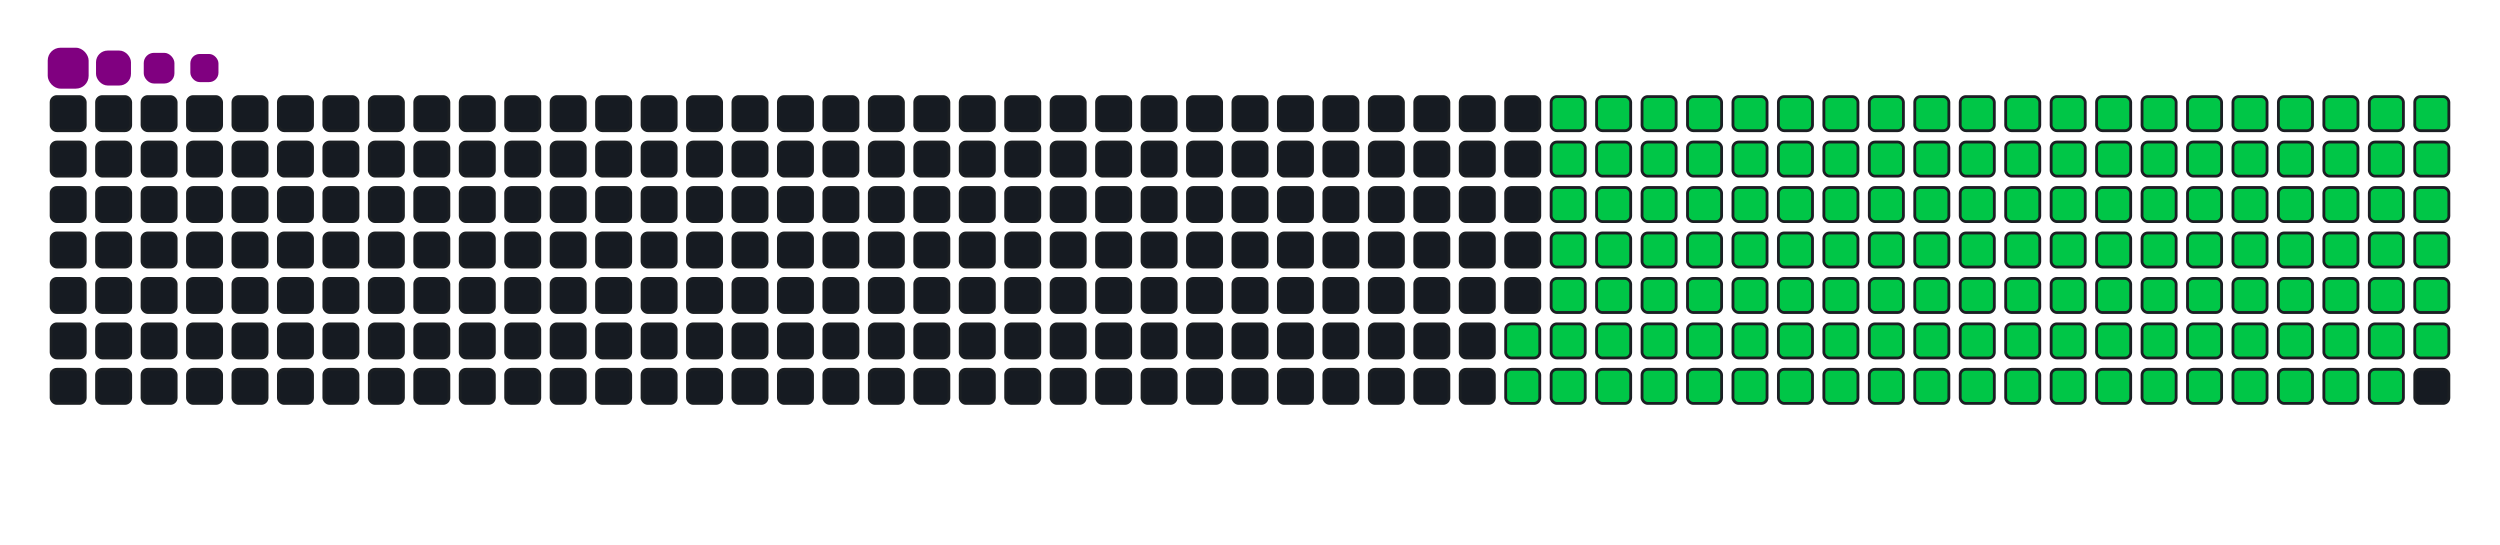 <svg viewBox="-16 -32 880 192" width="880" height="192" xmlns="http://www.w3.org/2000/svg"><desc>Generated with https://github.com/Platane/snk</desc><style>:root{--cb:#1b1f230a;--cs:purple;--ce:#161b22;--c0:#161b22;--c1:#01311f;--c2:#034525;--c3:#0f6d31;--c4:#00c647}.c{shape-rendering:geometricPrecision;fill:#161b22;stroke-width:1px;stroke:#1b1f230a;animation:none 23300ms linear infinite;width:12px;height:12px}@keyframes c0{66.08%{fill:#00c647}66.1%,100%{fill:#161b22}}.c.c0{fill:#00c647;animation-name:c0}@keyframes c1{66.51%{fill:#00c647}66.53%,100%{fill:#161b22}}.c.c1{fill:#00c647;animation-name:c1}@keyframes c2{14.58%{fill:#00c647}14.6%,100%{fill:#161b22}}.c.c2{fill:#00c647;animation-name:c2}@keyframes c3{31.32%{fill:#00c647}31.34%,100%{fill:#161b22}}.c.c3{fill:#00c647;animation-name:c3}@keyframes c4{31.75%{fill:#00c647}31.77%,100%{fill:#161b22}}.c.c4{fill:#00c647;animation-name:c4}@keyframes c5{48.49%{fill:#00c647}48.51%,100%{fill:#161b22}}.c.c5{fill:#00c647;animation-name:c5}@keyframes c6{48.92%{fill:#00c647}48.94%,100%{fill:#161b22}}.c.c6{fill:#00c647;animation-name:c6}@keyframes c7{65.66%{fill:#00c647}65.68%,100%{fill:#161b22}}.c.c7{fill:#00c647;animation-name:c7}@keyframes c8{66.94%{fill:#00c647}66.96%,100%{fill:#161b22}}.c.c8{fill:#00c647;animation-name:c8}@keyframes c9{15.01%{fill:#00c647}15.03%,100%{fill:#161b22}}.c.c9{fill:#00c647;animation-name:c9}@keyframes ca{30.89%{fill:#00c647}30.91%,100%{fill:#161b22}}.c.ca{fill:#00c647;animation-name:ca}@keyframes cb{32.18%{fill:#00c647}32.2%,100%{fill:#161b22}}.c.cb{fill:#00c647;animation-name:cb}@keyframes cc{48.06%{fill:#00c647}48.08%,100%{fill:#161b22}}.c.cc{fill:#00c647;animation-name:cc}@keyframes cd{49.35%{fill:#00c647}49.37%,100%{fill:#161b22}}.c.cd{fill:#00c647;animation-name:cd}@keyframes ce{65.23%{fill:#00c647}65.25%,100%{fill:#161b22}}.c.ce{fill:#00c647;animation-name:ce}@keyframes cf{67.37%{fill:#00c647}67.39%,100%{fill:#161b22}}.c.cf{fill:#00c647;animation-name:cf}@keyframes cg{15.44%{fill:#00c647}15.46%,100%{fill:#161b22}}.c.cg{fill:#00c647;animation-name:cg}@keyframes ch{30.46%{fill:#00c647}30.48%,100%{fill:#161b22}}.c.ch{fill:#00c647;animation-name:ch}@keyframes ci{32.61%{fill:#00c647}32.63%,100%{fill:#161b22}}.c.ci{fill:#00c647;animation-name:ci}@keyframes cj{47.63%{fill:#00c647}47.65%,100%{fill:#161b22}}.c.cj{fill:#00c647;animation-name:cj}@keyframes ck{49.78%{fill:#00c647}49.8%,100%{fill:#161b22}}.c.ck{fill:#00c647;animation-name:ck}@keyframes cl{64.8%{fill:#00c647}64.82%,100%{fill:#161b22}}.c.cl{fill:#00c647;animation-name:cl}@keyframes cm{67.8%{fill:#00c647}67.82%,100%{fill:#161b22}}.c.cm{fill:#00c647;animation-name:cm}@keyframes cn{15.87%{fill:#00c647}15.89%,100%{fill:#161b22}}.c.cn{fill:#00c647;animation-name:cn}@keyframes co{30.03%{fill:#00c647}30.05%,100%{fill:#161b22}}.c.co{fill:#00c647;animation-name:co}@keyframes cp{33.04%{fill:#00c647}33.06%,100%{fill:#161b22}}.c.cp{fill:#00c647;animation-name:cp}@keyframes cq{47.2%{fill:#00c647}47.22%,100%{fill:#161b22}}.c.cq{fill:#00c647;animation-name:cq}@keyframes cr{50.2%{fill:#00c647}50.22%,100%{fill:#161b22}}.c.cr{fill:#00c647;animation-name:cr}@keyframes cs{64.37%{fill:#00c647}64.39%,100%{fill:#161b22}}.c.cs{fill:#00c647;animation-name:cs}@keyframes ct{68.23%{fill:#00c647}68.25%,100%{fill:#161b22}}.c.ct{fill:#00c647;animation-name:ct}@keyframes cu{16.3%{fill:#00c647}16.32%,100%{fill:#161b22}}.c.cu{fill:#00c647;animation-name:cu}@keyframes cv{29.6%{fill:#00c647}29.62%,100%{fill:#161b22}}.c.cv{fill:#00c647;animation-name:cv}@keyframes cw{33.47%{fill:#00c647}33.49%,100%{fill:#161b22}}.c.cw{fill:#00c647;animation-name:cw}@keyframes cx{46.77%{fill:#00c647}46.79%,100%{fill:#161b22}}.c.cx{fill:#00c647;animation-name:cx}@keyframes cy{50.63%{fill:#00c647}50.65%,100%{fill:#161b22}}.c.cy{fill:#00c647;animation-name:cy}@keyframes cz{63.94%{fill:#00c647}63.96%,100%{fill:#161b22}}.c.cz{fill:#00c647;animation-name:cz}@keyframes c10{68.66%{fill:#00c647}68.68%,100%{fill:#161b22}}.c.c10{fill:#00c647;animation-name:c10}@keyframes c11{16.73%{fill:#00c647}16.75%,100%{fill:#161b22}}.c.c11{fill:#00c647;animation-name:c11}@keyframes c12{29.17%{fill:#00c647}29.19%,100%{fill:#161b22}}.c.c12{fill:#00c647;animation-name:c12}@keyframes c13{33.9%{fill:#00c647}33.92%,100%{fill:#161b22}}.c.c13{fill:#00c647;animation-name:c13}@keyframes c14{46.34%{fill:#00c647}46.36%,100%{fill:#161b22}}.c.c14{fill:#00c647;animation-name:c14}@keyframes c15{51.06%{fill:#00c647}51.08%,100%{fill:#161b22}}.c.c15{fill:#00c647;animation-name:c15}@keyframes c16{63.51%{fill:#00c647}63.53%,100%{fill:#161b22}}.c.c16{fill:#00c647;animation-name:c16}@keyframes c17{69.09%{fill:#00c647}69.11%,100%{fill:#161b22}}.c.c17{fill:#00c647;animation-name:c17}@keyframes c18{17.16%{fill:#00c647}17.18%,100%{fill:#161b22}}.c.c18{fill:#00c647;animation-name:c18}@keyframes c19{28.75%{fill:#00c647}28.77%,100%{fill:#161b22}}.c.c19{fill:#00c647;animation-name:c19}@keyframes c1a{34.32%{fill:#00c647}34.34%,100%{fill:#161b22}}.c.c1a{fill:#00c647;animation-name:c1a}@keyframes c1b{45.91%{fill:#00c647}45.93%,100%{fill:#161b22}}.c.c1b{fill:#00c647;animation-name:c1b}@keyframes c1c{51.49%{fill:#00c647}51.51%,100%{fill:#161b22}}.c.c1c{fill:#00c647;animation-name:c1c}@keyframes c1d{63.08%{fill:#00c647}63.1%,100%{fill:#161b22}}.c.c1d{fill:#00c647;animation-name:c1d}@keyframes c1e{69.52%{fill:#00c647}69.54%,100%{fill:#161b22}}.c.c1e{fill:#00c647;animation-name:c1e}@keyframes c1f{17.59%{fill:#00c647}17.61%,100%{fill:#161b22}}.c.c1f{fill:#00c647;animation-name:c1f}@keyframes c1g{28.32%{fill:#00c647}28.34%,100%{fill:#161b22}}.c.c1g{fill:#00c647;animation-name:c1g}@keyframes c1h{34.75%{fill:#00c647}34.77%,100%{fill:#161b22}}.c.c1h{fill:#00c647;animation-name:c1h}@keyframes c1i{45.48%{fill:#00c647}45.5%,100%{fill:#161b22}}.c.c1i{fill:#00c647;animation-name:c1i}@keyframes c1j{51.92%{fill:#00c647}51.94%,100%{fill:#161b22}}.c.c1j{fill:#00c647;animation-name:c1j}@keyframes c1k{62.65%{fill:#00c647}62.67%,100%{fill:#161b22}}.c.c1k{fill:#00c647;animation-name:c1k}@keyframes c1l{69.95%{fill:#00c647}69.97%,100%{fill:#161b22}}.c.c1l{fill:#00c647;animation-name:c1l}@keyframes c1m{18.02%{fill:#00c647}18.04%,100%{fill:#161b22}}.c.c1m{fill:#00c647;animation-name:c1m}@keyframes c1n{27.89%{fill:#00c647}27.91%,100%{fill:#161b22}}.c.c1n{fill:#00c647;animation-name:c1n}@keyframes c1o{35.18%{fill:#00c647}35.2%,100%{fill:#161b22}}.c.c1o{fill:#00c647;animation-name:c1o}@keyframes c1p{45.05%{fill:#00c647}45.07%,100%{fill:#161b22}}.c.c1p{fill:#00c647;animation-name:c1p}@keyframes c1q{52.35%{fill:#00c647}52.37%,100%{fill:#161b22}}.c.c1q{fill:#00c647;animation-name:c1q}@keyframes c1r{62.22%{fill:#00c647}62.24%,100%{fill:#161b22}}.c.c1r{fill:#00c647;animation-name:c1r}@keyframes c1s{70.38%{fill:#00c647}70.4%,100%{fill:#161b22}}.c.c1s{fill:#00c647;animation-name:c1s}@keyframes c1t{18.44%{fill:#00c647}18.46%,100%{fill:#161b22}}.c.c1t{fill:#00c647;animation-name:c1t}@keyframes c1u{27.46%{fill:#00c647}27.48%,100%{fill:#161b22}}.c.c1u{fill:#00c647;animation-name:c1u}@keyframes c1v{35.61%{fill:#00c647}35.63%,100%{fill:#161b22}}.c.c1v{fill:#00c647;animation-name:c1v}@keyframes c1w{44.63%{fill:#00c647}44.65%,100%{fill:#161b22}}.c.c1w{fill:#00c647;animation-name:c1w}@keyframes c1x{52.78%{fill:#00c647}52.8%,100%{fill:#161b22}}.c.c1x{fill:#00c647;animation-name:c1x}@keyframes c1y{61.79%{fill:#00c647}61.81%,100%{fill:#161b22}}.c.c1y{fill:#00c647;animation-name:c1y}@keyframes c1z{70.81%{fill:#00c647}70.83%,100%{fill:#161b22}}.c.c1z{fill:#00c647;animation-name:c1z}@keyframes c20{18.87%{fill:#00c647}18.89%,100%{fill:#161b22}}.c.c20{fill:#00c647;animation-name:c20}@keyframes c21{27.03%{fill:#00c647}27.05%,100%{fill:#161b22}}.c.c21{fill:#00c647;animation-name:c21}@keyframes c22{36.04%{fill:#00c647}36.06%,100%{fill:#161b22}}.c.c22{fill:#00c647;animation-name:c22}@keyframes c23{44.2%{fill:#00c647}44.22%,100%{fill:#161b22}}.c.c23{fill:#00c647;animation-name:c23}@keyframes c24{53.21%{fill:#00c647}53.23%,100%{fill:#161b22}}.c.c24{fill:#00c647;animation-name:c24}@keyframes c25{61.36%{fill:#00c647}61.38%,100%{fill:#161b22}}.c.c25{fill:#00c647;animation-name:c25}@keyframes c26{71.23%{fill:#00c647}71.25%,100%{fill:#161b22}}.c.c26{fill:#00c647;animation-name:c26}@keyframes c27{19.3%{fill:#00c647}19.32%,100%{fill:#161b22}}.c.c27{fill:#00c647;animation-name:c27}@keyframes c28{26.6%{fill:#00c647}26.62%,100%{fill:#161b22}}.c.c28{fill:#00c647;animation-name:c28}@keyframes c29{36.47%{fill:#00c647}36.49%,100%{fill:#161b22}}.c.c29{fill:#00c647;animation-name:c29}@keyframes c2a{43.77%{fill:#00c647}43.79%,100%{fill:#161b22}}.c.c2a{fill:#00c647;animation-name:c2a}@keyframes c2b{53.64%{fill:#00c647}53.66%,100%{fill:#161b22}}.c.c2b{fill:#00c647;animation-name:c2b}@keyframes c2c{60.93%{fill:#00c647}60.95%,100%{fill:#161b22}}.c.c2c{fill:#00c647;animation-name:c2c}@keyframes c2d{71.66%{fill:#00c647}71.68%,100%{fill:#161b22}}.c.c2d{fill:#00c647;animation-name:c2d}@keyframes c2e{19.73%{fill:#00c647}19.75%,100%{fill:#161b22}}.c.c2e{fill:#00c647;animation-name:c2e}@keyframes c2f{26.17%{fill:#00c647}26.19%,100%{fill:#161b22}}.c.c2f{fill:#00c647;animation-name:c2f}@keyframes c2g{36.9%{fill:#00c647}36.92%,100%{fill:#161b22}}.c.c2g{fill:#00c647;animation-name:c2g}@keyframes c2h{43.34%{fill:#00c647}43.36%,100%{fill:#161b22}}.c.c2h{fill:#00c647;animation-name:c2h}@keyframes c2i{54.07%{fill:#00c647}54.09%,100%{fill:#161b22}}.c.c2i{fill:#00c647;animation-name:c2i}@keyframes c2j{60.51%{fill:#00c647}60.53%,100%{fill:#161b22}}.c.c2j{fill:#00c647;animation-name:c2j}@keyframes c2k{72.09%{fill:#00c647}72.11%,100%{fill:#161b22}}.c.c2k{fill:#00c647;animation-name:c2k}@keyframes c2l{20.16%{fill:#00c647}20.18%,100%{fill:#161b22}}.c.c2l{fill:#00c647;animation-name:c2l}@keyframes c2m{25.74%{fill:#00c647}25.76%,100%{fill:#161b22}}.c.c2m{fill:#00c647;animation-name:c2m}@keyframes c2n{37.33%{fill:#00c647}37.35%,100%{fill:#161b22}}.c.c2n{fill:#00c647;animation-name:c2n}@keyframes c2o{42.91%{fill:#00c647}42.93%,100%{fill:#161b22}}.c.c2o{fill:#00c647;animation-name:c2o}@keyframes c2p{54.5%{fill:#00c647}54.52%,100%{fill:#161b22}}.c.c2p{fill:#00c647;animation-name:c2p}@keyframes c2q{60.08%{fill:#00c647}60.1%,100%{fill:#161b22}}.c.c2q{fill:#00c647;animation-name:c2q}@keyframes c2r{72.52%{fill:#00c647}72.54%,100%{fill:#161b22}}.c.c2r{fill:#00c647;animation-name:c2r}@keyframes c2s{20.59%{fill:#00c647}20.61%,100%{fill:#161b22}}.c.c2s{fill:#00c647;animation-name:c2s}@keyframes c2t{25.31%{fill:#00c647}25.33%,100%{fill:#161b22}}.c.c2t{fill:#00c647;animation-name:c2t}@keyframes c2u{37.76%{fill:#00c647}37.78%,100%{fill:#161b22}}.c.c2u{fill:#00c647;animation-name:c2u}@keyframes c2v{42.48%{fill:#00c647}42.5%,100%{fill:#161b22}}.c.c2v{fill:#00c647;animation-name:c2v}@keyframes c2w{54.93%{fill:#00c647}54.95%,100%{fill:#161b22}}.c.c2w{fill:#00c647;animation-name:c2w}@keyframes c2x{59.65%{fill:#00c647}59.67%,100%{fill:#161b22}}.c.c2x{fill:#00c647;animation-name:c2x}@keyframes c2y{72.95%{fill:#00c647}72.97%,100%{fill:#161b22}}.c.c2y{fill:#00c647;animation-name:c2y}@keyframes c2z{21.02%{fill:#00c647}21.04%,100%{fill:#161b22}}.c.c2z{fill:#00c647;animation-name:c2z}@keyframes c30{24.88%{fill:#00c647}24.9%,100%{fill:#161b22}}.c.c30{fill:#00c647;animation-name:c30}@keyframes c31{38.19%{fill:#00c647}38.21%,100%{fill:#161b22}}.c.c31{fill:#00c647;animation-name:c31}@keyframes c32{42.05%{fill:#00c647}42.07%,100%{fill:#161b22}}.c.c32{fill:#00c647;animation-name:c32}@keyframes c33{55.35%{fill:#00c647}55.37%,100%{fill:#161b22}}.c.c33{fill:#00c647;animation-name:c33}@keyframes c34{59.22%{fill:#00c647}59.24%,100%{fill:#161b22}}.c.c34{fill:#00c647;animation-name:c34}@keyframes c35{73.38%{fill:#00c647}73.4%,100%{fill:#161b22}}.c.c35{fill:#00c647;animation-name:c35}@keyframes c36{21.45%{fill:#00c647}21.47%,100%{fill:#161b22}}.c.c36{fill:#00c647;animation-name:c36}@keyframes c37{24.45%{fill:#00c647}24.47%,100%{fill:#161b22}}.c.c37{fill:#00c647;animation-name:c37}@keyframes c38{38.62%{fill:#00c647}38.64%,100%{fill:#161b22}}.c.c38{fill:#00c647;animation-name:c38}@keyframes c39{41.62%{fill:#00c647}41.64%,100%{fill:#161b22}}.c.c39{fill:#00c647;animation-name:c39}@keyframes c3a{55.78%{fill:#00c647}55.8%,100%{fill:#161b22}}.c.c3a{fill:#00c647;animation-name:c3a}@keyframes c3b{58.79%{fill:#00c647}58.81%,100%{fill:#161b22}}.c.c3b{fill:#00c647;animation-name:c3b}@keyframes c3c{73.81%{fill:#00c647}73.83%,100%{fill:#161b22}}.c.c3c{fill:#00c647;animation-name:c3c}@keyframes c3d{21.88%{fill:#00c647}21.9%,100%{fill:#161b22}}.c.c3d{fill:#00c647;animation-name:c3d}@keyframes c3e{24.02%{fill:#00c647}24.04%,100%{fill:#161b22}}.c.c3e{fill:#00c647;animation-name:c3e}@keyframes c3f{39.05%{fill:#00c647}39.07%,100%{fill:#161b22}}.c.c3f{fill:#00c647;animation-name:c3f}@keyframes c3g{41.19%{fill:#00c647}41.21%,100%{fill:#161b22}}.c.c3g{fill:#00c647;animation-name:c3g}@keyframes c3h{56.21%{fill:#00c647}56.23%,100%{fill:#161b22}}.c.c3h{fill:#00c647;animation-name:c3h}@keyframes c3i{58.36%{fill:#00c647}58.38%,100%{fill:#161b22}}.c.c3i{fill:#00c647;animation-name:c3i}@keyframes c3j{74.24%{fill:#00c647}74.26%,100%{fill:#161b22}}.c.c3j{fill:#00c647;animation-name:c3j}@keyframes c3k{22.31%{fill:#00c647}22.33%,100%{fill:#161b22}}.c.c3k{fill:#00c647;animation-name:c3k}@keyframes c3l{23.6%{fill:#00c647}23.62%,100%{fill:#161b22}}.c.c3l{fill:#00c647;animation-name:c3l}@keyframes c3m{39.47%{fill:#00c647}39.49%,100%{fill:#161b22}}.c.c3m{fill:#00c647;animation-name:c3m}@keyframes c3n{40.76%{fill:#00c647}40.78%,100%{fill:#161b22}}.c.c3n{fill:#00c647;animation-name:c3n}@keyframes c3o{56.64%{fill:#00c647}56.66%,100%{fill:#161b22}}.c.c3o{fill:#00c647;animation-name:c3o}@keyframes c3p{57.93%{fill:#00c647}57.95%,100%{fill:#161b22}}.c.c3p{fill:#00c647;animation-name:c3p}@keyframes c3q{74.67%{fill:#00c647}74.69%,100%{fill:#161b22}}.c.c3q{fill:#00c647;animation-name:c3q}@keyframes c3r{22.74%{fill:#00c647}22.76%,100%{fill:#161b22}}.c.c3r{fill:#00c647;animation-name:c3r}@keyframes c3s{23.17%{fill:#00c647}23.19%,100%{fill:#161b22}}.c.c3s{fill:#00c647;animation-name:c3s}@keyframes c3t{39.9%{fill:#00c647}39.92%,100%{fill:#161b22}}.c.c3t{fill:#00c647;animation-name:c3t}@keyframes c3u{40.33%{fill:#00c647}40.35%,100%{fill:#161b22}}.c.c3u{fill:#00c647;animation-name:c3u}@keyframes c3v{57.07%{fill:#00c647}57.09%,100%{fill:#161b22}}.c.c3v{fill:#00c647;animation-name:c3v}@keyframes c3w{57.5%{fill:#00c647}57.52%,100%{fill:#161b22}}.c.c3w{fill:#00c647;animation-name:c3w}.u{transform-origin:0 0;transform:scale(0,1);animation:none linear 23300ms infinite}@keyframes u0{14.58%{transform:scale(0.000,1)}14.6%,15.01%{transform:scale(0.007,1)}15.03%,15.44%{transform:scale(0.014,1)}15.46%,15.87%{transform:scale(0.021,1)}15.89%,16.3%{transform:scale(0.028,1)}16.32%,16.73%{transform:scale(0.035,1)}16.75%,17.16%{transform:scale(0.043,1)}17.18%,17.59%{transform:scale(0.050,1)}17.61%,18.02%{transform:scale(0.057,1)}18.04%,18.44%{transform:scale(0.064,1)}18.46%,18.87%{transform:scale(0.071,1)}18.89%,19.3%{transform:scale(0.078,1)}19.32%,19.73%{transform:scale(0.085,1)}19.75%,20.16%{transform:scale(0.092,1)}20.18%,20.59%{transform:scale(0.099,1)}20.61%,21.02%{transform:scale(0.106,1)}21.04%,21.45%{transform:scale(0.113,1)}21.47%,21.88%{transform:scale(0.121,1)}21.9%,22.31%{transform:scale(0.128,1)}22.33%,22.74%{transform:scale(0.135,1)}22.76%,23.17%{transform:scale(0.142,1)}23.19%,23.6%{transform:scale(0.149,1)}23.62%,24.02%{transform:scale(0.156,1)}24.04%,24.45%{transform:scale(0.163,1)}24.47%,24.88%{transform:scale(0.170,1)}24.9%,25.31%{transform:scale(0.177,1)}25.33%,25.74%{transform:scale(0.184,1)}25.76%,26.17%{transform:scale(0.191,1)}26.19%,26.6%{transform:scale(0.199,1)}26.62%,27.03%{transform:scale(0.206,1)}27.05%,27.46%{transform:scale(0.213,1)}27.48%,27.89%{transform:scale(0.220,1)}27.91%,28.32%{transform:scale(0.227,1)}28.34%,28.75%{transform:scale(0.234,1)}28.77%,29.17%{transform:scale(0.241,1)}29.19%,29.6%{transform:scale(0.248,1)}29.62%,30.03%{transform:scale(0.255,1)}30.05%,30.46%{transform:scale(0.262,1)}30.48%,30.89%{transform:scale(0.270,1)}30.91%,31.32%{transform:scale(0.277,1)}31.34%,31.75%{transform:scale(0.284,1)}31.77%,32.18%{transform:scale(0.291,1)}32.2%,32.61%{transform:scale(0.298,1)}32.63%,33.04%{transform:scale(0.305,1)}33.06%,33.47%{transform:scale(0.312,1)}33.49%,33.9%{transform:scale(0.319,1)}33.92%,34.32%{transform:scale(0.326,1)}34.34%,34.75%{transform:scale(0.333,1)}34.77%,35.18%{transform:scale(0.340,1)}35.2%,35.61%{transform:scale(0.348,1)}35.63%,36.04%{transform:scale(0.355,1)}36.06%,36.47%{transform:scale(0.362,1)}36.49%,36.9%{transform:scale(0.369,1)}36.92%,37.33%{transform:scale(0.376,1)}37.35%,37.76%{transform:scale(0.383,1)}37.78%,38.19%{transform:scale(0.390,1)}38.21%,38.62%{transform:scale(0.397,1)}38.64%,39.05%{transform:scale(0.404,1)}39.07%,39.47%{transform:scale(0.411,1)}39.49%,39.9%{transform:scale(0.418,1)}39.92%,40.33%{transform:scale(0.426,1)}40.35%,40.76%{transform:scale(0.433,1)}40.78%,41.19%{transform:scale(0.440,1)}41.21%,41.62%{transform:scale(0.447,1)}41.64%,42.05%{transform:scale(0.454,1)}42.07%,42.48%{transform:scale(0.461,1)}42.5%,42.91%{transform:scale(0.468,1)}42.93%,43.34%{transform:scale(0.475,1)}43.36%,43.77%{transform:scale(0.482,1)}43.79%,44.2%{transform:scale(0.489,1)}44.22%,44.63%{transform:scale(0.496,1)}44.65%,45.05%{transform:scale(0.504,1)}45.07%,45.48%{transform:scale(0.511,1)}45.5%,45.91%{transform:scale(0.518,1)}45.93%,46.34%{transform:scale(0.525,1)}46.36%,46.77%{transform:scale(0.532,1)}46.79%,47.2%{transform:scale(0.539,1)}47.22%,47.63%{transform:scale(0.546,1)}47.65%,48.06%{transform:scale(0.553,1)}48.08%,48.49%{transform:scale(0.560,1)}48.51%,48.92%{transform:scale(0.567,1)}48.94%,49.35%{transform:scale(0.574,1)}49.37%,49.78%{transform:scale(0.582,1)}49.8%,50.2%{transform:scale(0.589,1)}50.22%,50.63%{transform:scale(0.596,1)}50.65%,51.06%{transform:scale(0.603,1)}51.08%,51.49%{transform:scale(0.610,1)}51.51%,51.92%{transform:scale(0.617,1)}51.94%,52.35%{transform:scale(0.624,1)}52.37%,52.78%{transform:scale(0.631,1)}52.8%,53.21%{transform:scale(0.638,1)}53.23%,53.64%{transform:scale(0.645,1)}53.66%,54.07%{transform:scale(0.652,1)}54.09%,54.5%{transform:scale(0.660,1)}54.52%,54.93%{transform:scale(0.667,1)}54.95%,55.35%{transform:scale(0.674,1)}55.37%,55.78%{transform:scale(0.681,1)}55.8%,56.21%{transform:scale(0.688,1)}56.23%,56.64%{transform:scale(0.695,1)}56.66%,57.07%{transform:scale(0.702,1)}57.09%,57.5%{transform:scale(0.709,1)}57.52%,57.93%{transform:scale(0.716,1)}57.95%,58.36%{transform:scale(0.723,1)}58.38%,58.79%{transform:scale(0.730,1)}58.81%,59.22%{transform:scale(0.738,1)}59.24%,59.65%{transform:scale(0.745,1)}59.67%,60.08%{transform:scale(0.752,1)}60.1%,60.51%{transform:scale(0.759,1)}60.53%,60.93%{transform:scale(0.766,1)}60.95%,61.36%{transform:scale(0.773,1)}61.38%,61.79%{transform:scale(0.780,1)}61.81%,62.22%{transform:scale(0.787,1)}62.24%,62.65%{transform:scale(0.794,1)}62.67%,63.08%{transform:scale(0.801,1)}63.1%,63.51%{transform:scale(0.809,1)}63.53%,63.94%{transform:scale(0.816,1)}63.96%,64.37%{transform:scale(0.823,1)}64.39%,64.8%{transform:scale(0.830,1)}64.82%,65.23%{transform:scale(0.837,1)}65.25%,65.66%{transform:scale(0.844,1)}65.68%,66.08%{transform:scale(0.851,1)}66.1%,66.51%{transform:scale(0.858,1)}66.53%,66.94%{transform:scale(0.865,1)}66.96%,67.37%{transform:scale(0.872,1)}67.39%,67.8%{transform:scale(0.879,1)}67.82%,68.23%{transform:scale(0.887,1)}68.25%,68.66%{transform:scale(0.894,1)}68.68%,69.09%{transform:scale(0.901,1)}69.11%,69.52%{transform:scale(0.908,1)}69.54%,69.95%{transform:scale(0.915,1)}69.97%,70.38%{transform:scale(0.922,1)}70.4%,70.81%{transform:scale(0.929,1)}70.83%,71.23%{transform:scale(0.936,1)}71.25%,71.66%{transform:scale(0.943,1)}71.68%,72.09%{transform:scale(0.950,1)}72.11%,72.52%{transform:scale(0.957,1)}72.54%,72.95%{transform:scale(0.965,1)}72.97%,73.38%{transform:scale(0.972,1)}73.4%,73.81%{transform:scale(0.979,1)}73.83%,74.24%{transform:scale(0.986,1)}74.26%,74.67%{transform:scale(0.993,1)}74.69%,100%{transform:scale(1.000,1)}}.u.u0{fill:#00c647;animation-name:u0;transform-origin:0.0px 0}.s{shape-rendering:geometricPrecision;fill:purple;animation:none linear 23300ms infinite}@keyframes s0{0%,99.57%{transform:translate(0px,-16px)}0.43%{transform:translate(0px,0px)}22.75%{transform:translate(832px,0px)}23.18%{transform:translate(832px,16px)}31.33%{transform:translate(528px,16px)}31.76%{transform:translate(528px,32px)}39.91%{transform:translate(832px,32px)}40.34%{transform:translate(832px,48px)}48.5%{transform:translate(528px,48px)}48.93%{transform:translate(528px,64px)}57.08%{transform:translate(832px,64px)}57.51%{transform:translate(832px,80px)}66.09%{transform:translate(512px,80px)}66.52%{transform:translate(512px,96px)}74.68%{transform:translate(816px,96px)}75.11%{transform:translate(816px,80px)}93.13%{transform:translate(144px,80px)}94.42%{transform:translate(144px,32px)}94.85%{transform:translate(128px,32px)}95.28%{transform:translate(128px,16px)}97.42%{transform:translate(48px,16px)}98.28%{transform:translate(48px,-16px)}}.s.s0{transform:translate(0px,-16px);animation-name:s0}@keyframes s1{0%,99.57%{transform:translate(16px,-16px)}0.43%{transform:translate(0px,-16px)}0.86%{transform:translate(0px,0px)}23.18%{transform:translate(832px,0px)}23.61%{transform:translate(832px,16px)}31.76%{transform:translate(528px,16px)}32.19%{transform:translate(528px,32px)}40.34%{transform:translate(832px,32px)}40.77%{transform:translate(832px,48px)}48.93%{transform:translate(528px,48px)}49.36%{transform:translate(528px,64px)}57.51%{transform:translate(832px,64px)}57.94%{transform:translate(832px,80px)}66.52%{transform:translate(512px,80px)}66.95%{transform:translate(512px,96px)}75.11%{transform:translate(816px,96px)}75.54%{transform:translate(816px,80px)}93.56%{transform:translate(144px,80px)}94.85%{transform:translate(144px,32px)}95.28%{transform:translate(128px,32px)}95.71%{transform:translate(128px,16px)}97.85%{transform:translate(48px,16px)}98.71%{transform:translate(48px,-16px)}}.s.s1{transform:translate(16px,-16px);animation-name:s1}@keyframes s2{0%,99.57%{transform:translate(32px,-16px)}0.86%{transform:translate(0px,-16px)}1.29%{transform:translate(0px,0px)}23.61%{transform:translate(832px,0px)}24.03%{transform:translate(832px,16px)}32.19%{transform:translate(528px,16px)}32.62%{transform:translate(528px,32px)}40.77%{transform:translate(832px,32px)}41.2%{transform:translate(832px,48px)}49.36%{transform:translate(528px,48px)}49.79%{transform:translate(528px,64px)}57.94%{transform:translate(832px,64px)}58.37%{transform:translate(832px,80px)}66.95%{transform:translate(512px,80px)}67.38%{transform:translate(512px,96px)}75.54%{transform:translate(816px,96px)}75.97%{transform:translate(816px,80px)}93.99%{transform:translate(144px,80px)}95.28%{transform:translate(144px,32px)}95.71%{transform:translate(128px,32px)}96.14%{transform:translate(128px,16px)}98.28%{transform:translate(48px,16px)}99.14%{transform:translate(48px,-16px)}}.s.s2{transform:translate(32px,-16px);animation-name:s2}@keyframes s3{0%,99.57%{transform:translate(48px,-16px)}1.29%{transform:translate(0px,-16px)}1.72%{transform:translate(0px,0px)}24.03%{transform:translate(832px,0px)}24.46%{transform:translate(832px,16px)}32.62%{transform:translate(528px,16px)}33.05%{transform:translate(528px,32px)}41.2%{transform:translate(832px,32px)}41.63%{transform:translate(832px,48px)}49.79%{transform:translate(528px,48px)}50.21%{transform:translate(528px,64px)}58.37%{transform:translate(832px,64px)}58.8%{transform:translate(832px,80px)}67.38%{transform:translate(512px,80px)}67.81%{transform:translate(512px,96px)}75.97%{transform:translate(816px,96px)}76.39%{transform:translate(816px,80px)}94.42%{transform:translate(144px,80px)}95.71%{transform:translate(144px,32px)}96.14%{transform:translate(128px,32px)}96.57%{transform:translate(128px,16px)}98.71%{transform:translate(48px,16px)}}.s.s3{transform:translate(48px,-16px);animation-name:s3}</style><rect class="c" x="2" y="2" rx="2" ry="2"/><rect class="c" x="2" y="18" rx="2" ry="2"/><rect class="c" x="2" y="34" rx="2" ry="2"/><rect class="c" x="2" y="50" rx="2" ry="2"/><rect class="c" x="2" y="66" rx="2" ry="2"/><rect class="c" x="2" y="82" rx="2" ry="2"/><rect class="c" x="2" y="98" rx="2" ry="2"/><rect class="c" x="18" y="2" rx="2" ry="2"/><rect class="c" x="18" y="18" rx="2" ry="2"/><rect class="c" x="18" y="34" rx="2" ry="2"/><rect class="c" x="18" y="50" rx="2" ry="2"/><rect class="c" x="18" y="66" rx="2" ry="2"/><rect class="c" x="18" y="82" rx="2" ry="2"/><rect class="c" x="18" y="98" rx="2" ry="2"/><rect class="c" x="34" y="2" rx="2" ry="2"/><rect class="c" x="34" y="18" rx="2" ry="2"/><rect class="c" x="34" y="34" rx="2" ry="2"/><rect class="c" x="34" y="50" rx="2" ry="2"/><rect class="c" x="34" y="66" rx="2" ry="2"/><rect class="c" x="34" y="82" rx="2" ry="2"/><rect class="c" x="34" y="98" rx="2" ry="2"/><rect class="c" x="50" y="2" rx="2" ry="2"/><rect class="c" x="50" y="18" rx="2" ry="2"/><rect class="c" x="50" y="34" rx="2" ry="2"/><rect class="c" x="50" y="50" rx="2" ry="2"/><rect class="c" x="50" y="66" rx="2" ry="2"/><rect class="c" x="50" y="82" rx="2" ry="2"/><rect class="c" x="50" y="98" rx="2" ry="2"/><rect class="c" x="66" y="2" rx="2" ry="2"/><rect class="c" x="66" y="18" rx="2" ry="2"/><rect class="c" x="66" y="34" rx="2" ry="2"/><rect class="c" x="66" y="50" rx="2" ry="2"/><rect class="c" x="66" y="66" rx="2" ry="2"/><rect class="c" x="66" y="82" rx="2" ry="2"/><rect class="c" x="66" y="98" rx="2" ry="2"/><rect class="c" x="82" y="2" rx="2" ry="2"/><rect class="c" x="82" y="18" rx="2" ry="2"/><rect class="c" x="82" y="34" rx="2" ry="2"/><rect class="c" x="82" y="50" rx="2" ry="2"/><rect class="c" x="82" y="66" rx="2" ry="2"/><rect class="c" x="82" y="82" rx="2" ry="2"/><rect class="c" x="82" y="98" rx="2" ry="2"/><rect class="c" x="98" y="2" rx="2" ry="2"/><rect class="c" x="98" y="18" rx="2" ry="2"/><rect class="c" x="98" y="34" rx="2" ry="2"/><rect class="c" x="98" y="50" rx="2" ry="2"/><rect class="c" x="98" y="66" rx="2" ry="2"/><rect class="c" x="98" y="82" rx="2" ry="2"/><rect class="c" x="98" y="98" rx="2" ry="2"/><rect class="c" x="114" y="2" rx="2" ry="2"/><rect class="c" x="114" y="18" rx="2" ry="2"/><rect class="c" x="114" y="34" rx="2" ry="2"/><rect class="c" x="114" y="50" rx="2" ry="2"/><rect class="c" x="114" y="66" rx="2" ry="2"/><rect class="c" x="114" y="82" rx="2" ry="2"/><rect class="c" x="114" y="98" rx="2" ry="2"/><rect class="c" x="130" y="2" rx="2" ry="2"/><rect class="c" x="130" y="18" rx="2" ry="2"/><rect class="c" x="130" y="34" rx="2" ry="2"/><rect class="c" x="130" y="50" rx="2" ry="2"/><rect class="c" x="130" y="66" rx="2" ry="2"/><rect class="c" x="130" y="82" rx="2" ry="2"/><rect class="c" x="130" y="98" rx="2" ry="2"/><rect class="c" x="146" y="2" rx="2" ry="2"/><rect class="c" x="146" y="18" rx="2" ry="2"/><rect class="c" x="146" y="34" rx="2" ry="2"/><rect class="c" x="146" y="50" rx="2" ry="2"/><rect class="c" x="146" y="66" rx="2" ry="2"/><rect class="c" x="146" y="82" rx="2" ry="2"/><rect class="c" x="146" y="98" rx="2" ry="2"/><rect class="c" x="162" y="2" rx="2" ry="2"/><rect class="c" x="162" y="18" rx="2" ry="2"/><rect class="c" x="162" y="34" rx="2" ry="2"/><rect class="c" x="162" y="50" rx="2" ry="2"/><rect class="c" x="162" y="66" rx="2" ry="2"/><rect class="c" x="162" y="82" rx="2" ry="2"/><rect class="c" x="162" y="98" rx="2" ry="2"/><rect class="c" x="178" y="2" rx="2" ry="2"/><rect class="c" x="178" y="18" rx="2" ry="2"/><rect class="c" x="178" y="34" rx="2" ry="2"/><rect class="c" x="178" y="50" rx="2" ry="2"/><rect class="c" x="178" y="66" rx="2" ry="2"/><rect class="c" x="178" y="82" rx="2" ry="2"/><rect class="c" x="178" y="98" rx="2" ry="2"/><rect class="c" x="194" y="2" rx="2" ry="2"/><rect class="c" x="194" y="18" rx="2" ry="2"/><rect class="c" x="194" y="34" rx="2" ry="2"/><rect class="c" x="194" y="50" rx="2" ry="2"/><rect class="c" x="194" y="66" rx="2" ry="2"/><rect class="c" x="194" y="82" rx="2" ry="2"/><rect class="c" x="194" y="98" rx="2" ry="2"/><rect class="c" x="210" y="2" rx="2" ry="2"/><rect class="c" x="210" y="18" rx="2" ry="2"/><rect class="c" x="210" y="34" rx="2" ry="2"/><rect class="c" x="210" y="50" rx="2" ry="2"/><rect class="c" x="210" y="66" rx="2" ry="2"/><rect class="c" x="210" y="82" rx="2" ry="2"/><rect class="c" x="210" y="98" rx="2" ry="2"/><rect class="c" x="226" y="2" rx="2" ry="2"/><rect class="c" x="226" y="18" rx="2" ry="2"/><rect class="c" x="226" y="34" rx="2" ry="2"/><rect class="c" x="226" y="50" rx="2" ry="2"/><rect class="c" x="226" y="66" rx="2" ry="2"/><rect class="c" x="226" y="82" rx="2" ry="2"/><rect class="c" x="226" y="98" rx="2" ry="2"/><rect class="c" x="242" y="2" rx="2" ry="2"/><rect class="c" x="242" y="18" rx="2" ry="2"/><rect class="c" x="242" y="34" rx="2" ry="2"/><rect class="c" x="242" y="50" rx="2" ry="2"/><rect class="c" x="242" y="66" rx="2" ry="2"/><rect class="c" x="242" y="82" rx="2" ry="2"/><rect class="c" x="242" y="98" rx="2" ry="2"/><rect class="c" x="258" y="2" rx="2" ry="2"/><rect class="c" x="258" y="18" rx="2" ry="2"/><rect class="c" x="258" y="34" rx="2" ry="2"/><rect class="c" x="258" y="50" rx="2" ry="2"/><rect class="c" x="258" y="66" rx="2" ry="2"/><rect class="c" x="258" y="82" rx="2" ry="2"/><rect class="c" x="258" y="98" rx="2" ry="2"/><rect class="c" x="274" y="2" rx="2" ry="2"/><rect class="c" x="274" y="18" rx="2" ry="2"/><rect class="c" x="274" y="34" rx="2" ry="2"/><rect class="c" x="274" y="50" rx="2" ry="2"/><rect class="c" x="274" y="66" rx="2" ry="2"/><rect class="c" x="274" y="82" rx="2" ry="2"/><rect class="c" x="274" y="98" rx="2" ry="2"/><rect class="c" x="290" y="2" rx="2" ry="2"/><rect class="c" x="290" y="18" rx="2" ry="2"/><rect class="c" x="290" y="34" rx="2" ry="2"/><rect class="c" x="290" y="50" rx="2" ry="2"/><rect class="c" x="290" y="66" rx="2" ry="2"/><rect class="c" x="290" y="82" rx="2" ry="2"/><rect class="c" x="290" y="98" rx="2" ry="2"/><rect class="c" x="306" y="2" rx="2" ry="2"/><rect class="c" x="306" y="18" rx="2" ry="2"/><rect class="c" x="306" y="34" rx="2" ry="2"/><rect class="c" x="306" y="50" rx="2" ry="2"/><rect class="c" x="306" y="66" rx="2" ry="2"/><rect class="c" x="306" y="82" rx="2" ry="2"/><rect class="c" x="306" y="98" rx="2" ry="2"/><rect class="c" x="322" y="2" rx="2" ry="2"/><rect class="c" x="322" y="18" rx="2" ry="2"/><rect class="c" x="322" y="34" rx="2" ry="2"/><rect class="c" x="322" y="50" rx="2" ry="2"/><rect class="c" x="322" y="66" rx="2" ry="2"/><rect class="c" x="322" y="82" rx="2" ry="2"/><rect class="c" x="322" y="98" rx="2" ry="2"/><rect class="c" x="338" y="2" rx="2" ry="2"/><rect class="c" x="338" y="18" rx="2" ry="2"/><rect class="c" x="338" y="34" rx="2" ry="2"/><rect class="c" x="338" y="50" rx="2" ry="2"/><rect class="c" x="338" y="66" rx="2" ry="2"/><rect class="c" x="338" y="82" rx="2" ry="2"/><rect class="c" x="338" y="98" rx="2" ry="2"/><rect class="c" x="354" y="2" rx="2" ry="2"/><rect class="c" x="354" y="18" rx="2" ry="2"/><rect class="c" x="354" y="34" rx="2" ry="2"/><rect class="c" x="354" y="50" rx="2" ry="2"/><rect class="c" x="354" y="66" rx="2" ry="2"/><rect class="c" x="354" y="82" rx="2" ry="2"/><rect class="c" x="354" y="98" rx="2" ry="2"/><rect class="c" x="370" y="2" rx="2" ry="2"/><rect class="c" x="370" y="18" rx="2" ry="2"/><rect class="c" x="370" y="34" rx="2" ry="2"/><rect class="c" x="370" y="50" rx="2" ry="2"/><rect class="c" x="370" y="66" rx="2" ry="2"/><rect class="c" x="370" y="82" rx="2" ry="2"/><rect class="c" x="370" y="98" rx="2" ry="2"/><rect class="c" x="386" y="2" rx="2" ry="2"/><rect class="c" x="386" y="18" rx="2" ry="2"/><rect class="c" x="386" y="34" rx="2" ry="2"/><rect class="c" x="386" y="50" rx="2" ry="2"/><rect class="c" x="386" y="66" rx="2" ry="2"/><rect class="c" x="386" y="82" rx="2" ry="2"/><rect class="c" x="386" y="98" rx="2" ry="2"/><rect class="c" x="402" y="2" rx="2" ry="2"/><rect class="c" x="402" y="18" rx="2" ry="2"/><rect class="c" x="402" y="34" rx="2" ry="2"/><rect class="c" x="402" y="50" rx="2" ry="2"/><rect class="c" x="402" y="66" rx="2" ry="2"/><rect class="c" x="402" y="82" rx="2" ry="2"/><rect class="c" x="402" y="98" rx="2" ry="2"/><rect class="c" x="418" y="2" rx="2" ry="2"/><rect class="c" x="418" y="18" rx="2" ry="2"/><rect class="c" x="418" y="34" rx="2" ry="2"/><rect class="c" x="418" y="50" rx="2" ry="2"/><rect class="c" x="418" y="66" rx="2" ry="2"/><rect class="c" x="418" y="82" rx="2" ry="2"/><rect class="c" x="418" y="98" rx="2" ry="2"/><rect class="c" x="434" y="2" rx="2" ry="2"/><rect class="c" x="434" y="18" rx="2" ry="2"/><rect class="c" x="434" y="34" rx="2" ry="2"/><rect class="c" x="434" y="50" rx="2" ry="2"/><rect class="c" x="434" y="66" rx="2" ry="2"/><rect class="c" x="434" y="82" rx="2" ry="2"/><rect class="c" x="434" y="98" rx="2" ry="2"/><rect class="c" x="450" y="2" rx="2" ry="2"/><rect class="c" x="450" y="18" rx="2" ry="2"/><rect class="c" x="450" y="34" rx="2" ry="2"/><rect class="c" x="450" y="50" rx="2" ry="2"/><rect class="c" x="450" y="66" rx="2" ry="2"/><rect class="c" x="450" y="82" rx="2" ry="2"/><rect class="c" x="450" y="98" rx="2" ry="2"/><rect class="c" x="466" y="2" rx="2" ry="2"/><rect class="c" x="466" y="18" rx="2" ry="2"/><rect class="c" x="466" y="34" rx="2" ry="2"/><rect class="c" x="466" y="50" rx="2" ry="2"/><rect class="c" x="466" y="66" rx="2" ry="2"/><rect class="c" x="466" y="82" rx="2" ry="2"/><rect class="c" x="466" y="98" rx="2" ry="2"/><rect class="c" x="482" y="2" rx="2" ry="2"/><rect class="c" x="482" y="18" rx="2" ry="2"/><rect class="c" x="482" y="34" rx="2" ry="2"/><rect class="c" x="482" y="50" rx="2" ry="2"/><rect class="c" x="482" y="66" rx="2" ry="2"/><rect class="c" x="482" y="82" rx="2" ry="2"/><rect class="c" x="482" y="98" rx="2" ry="2"/><rect class="c" x="498" y="2" rx="2" ry="2"/><rect class="c" x="498" y="18" rx="2" ry="2"/><rect class="c" x="498" y="34" rx="2" ry="2"/><rect class="c" x="498" y="50" rx="2" ry="2"/><rect class="c" x="498" y="66" rx="2" ry="2"/><rect class="c" x="498" y="82" rx="2" ry="2"/><rect class="c" x="498" y="98" rx="2" ry="2"/><rect class="c" x="514" y="2" rx="2" ry="2"/><rect class="c" x="514" y="18" rx="2" ry="2"/><rect class="c" x="514" y="34" rx="2" ry="2"/><rect class="c" x="514" y="50" rx="2" ry="2"/><rect class="c" x="514" y="66" rx="2" ry="2"/><rect class="c c0" x="514" y="82" rx="2" ry="2"/><rect class="c c1" x="514" y="98" rx="2" ry="2"/><rect class="c c2" x="530" y="2" rx="2" ry="2"/><rect class="c c3" x="530" y="18" rx="2" ry="2"/><rect class="c c4" x="530" y="34" rx="2" ry="2"/><rect class="c c5" x="530" y="50" rx="2" ry="2"/><rect class="c c6" x="530" y="66" rx="2" ry="2"/><rect class="c c7" x="530" y="82" rx="2" ry="2"/><rect class="c c8" x="530" y="98" rx="2" ry="2"/><rect class="c c9" x="546" y="2" rx="2" ry="2"/><rect class="c ca" x="546" y="18" rx="2" ry="2"/><rect class="c cb" x="546" y="34" rx="2" ry="2"/><rect class="c cc" x="546" y="50" rx="2" ry="2"/><rect class="c cd" x="546" y="66" rx="2" ry="2"/><rect class="c ce" x="546" y="82" rx="2" ry="2"/><rect class="c cf" x="546" y="98" rx="2" ry="2"/><rect class="c cg" x="562" y="2" rx="2" ry="2"/><rect class="c ch" x="562" y="18" rx="2" ry="2"/><rect class="c ci" x="562" y="34" rx="2" ry="2"/><rect class="c cj" x="562" y="50" rx="2" ry="2"/><rect class="c ck" x="562" y="66" rx="2" ry="2"/><rect class="c cl" x="562" y="82" rx="2" ry="2"/><rect class="c cm" x="562" y="98" rx="2" ry="2"/><rect class="c cn" x="578" y="2" rx="2" ry="2"/><rect class="c co" x="578" y="18" rx="2" ry="2"/><rect class="c cp" x="578" y="34" rx="2" ry="2"/><rect class="c cq" x="578" y="50" rx="2" ry="2"/><rect class="c cr" x="578" y="66" rx="2" ry="2"/><rect class="c cs" x="578" y="82" rx="2" ry="2"/><rect class="c ct" x="578" y="98" rx="2" ry="2"/><rect class="c cu" x="594" y="2" rx="2" ry="2"/><rect class="c cv" x="594" y="18" rx="2" ry="2"/><rect class="c cw" x="594" y="34" rx="2" ry="2"/><rect class="c cx" x="594" y="50" rx="2" ry="2"/><rect class="c cy" x="594" y="66" rx="2" ry="2"/><rect class="c cz" x="594" y="82" rx="2" ry="2"/><rect class="c c10" x="594" y="98" rx="2" ry="2"/><rect class="c c11" x="610" y="2" rx="2" ry="2"/><rect class="c c12" x="610" y="18" rx="2" ry="2"/><rect class="c c13" x="610" y="34" rx="2" ry="2"/><rect class="c c14" x="610" y="50" rx="2" ry="2"/><rect class="c c15" x="610" y="66" rx="2" ry="2"/><rect class="c c16" x="610" y="82" rx="2" ry="2"/><rect class="c c17" x="610" y="98" rx="2" ry="2"/><rect class="c c18" x="626" y="2" rx="2" ry="2"/><rect class="c c19" x="626" y="18" rx="2" ry="2"/><rect class="c c1a" x="626" y="34" rx="2" ry="2"/><rect class="c c1b" x="626" y="50" rx="2" ry="2"/><rect class="c c1c" x="626" y="66" rx="2" ry="2"/><rect class="c c1d" x="626" y="82" rx="2" ry="2"/><rect class="c c1e" x="626" y="98" rx="2" ry="2"/><rect class="c c1f" x="642" y="2" rx="2" ry="2"/><rect class="c c1g" x="642" y="18" rx="2" ry="2"/><rect class="c c1h" x="642" y="34" rx="2" ry="2"/><rect class="c c1i" x="642" y="50" rx="2" ry="2"/><rect class="c c1j" x="642" y="66" rx="2" ry="2"/><rect class="c c1k" x="642" y="82" rx="2" ry="2"/><rect class="c c1l" x="642" y="98" rx="2" ry="2"/><rect class="c c1m" x="658" y="2" rx="2" ry="2"/><rect class="c c1n" x="658" y="18" rx="2" ry="2"/><rect class="c c1o" x="658" y="34" rx="2" ry="2"/><rect class="c c1p" x="658" y="50" rx="2" ry="2"/><rect class="c c1q" x="658" y="66" rx="2" ry="2"/><rect class="c c1r" x="658" y="82" rx="2" ry="2"/><rect class="c c1s" x="658" y="98" rx="2" ry="2"/><rect class="c c1t" x="674" y="2" rx="2" ry="2"/><rect class="c c1u" x="674" y="18" rx="2" ry="2"/><rect class="c c1v" x="674" y="34" rx="2" ry="2"/><rect class="c c1w" x="674" y="50" rx="2" ry="2"/><rect class="c c1x" x="674" y="66" rx="2" ry="2"/><rect class="c c1y" x="674" y="82" rx="2" ry="2"/><rect class="c c1z" x="674" y="98" rx="2" ry="2"/><rect class="c c20" x="690" y="2" rx="2" ry="2"/><rect class="c c21" x="690" y="18" rx="2" ry="2"/><rect class="c c22" x="690" y="34" rx="2" ry="2"/><rect class="c c23" x="690" y="50" rx="2" ry="2"/><rect class="c c24" x="690" y="66" rx="2" ry="2"/><rect class="c c25" x="690" y="82" rx="2" ry="2"/><rect class="c c26" x="690" y="98" rx="2" ry="2"/><rect class="c c27" x="706" y="2" rx="2" ry="2"/><rect class="c c28" x="706" y="18" rx="2" ry="2"/><rect class="c c29" x="706" y="34" rx="2" ry="2"/><rect class="c c2a" x="706" y="50" rx="2" ry="2"/><rect class="c c2b" x="706" y="66" rx="2" ry="2"/><rect class="c c2c" x="706" y="82" rx="2" ry="2"/><rect class="c c2d" x="706" y="98" rx="2" ry="2"/><rect class="c c2e" x="722" y="2" rx="2" ry="2"/><rect class="c c2f" x="722" y="18" rx="2" ry="2"/><rect class="c c2g" x="722" y="34" rx="2" ry="2"/><rect class="c c2h" x="722" y="50" rx="2" ry="2"/><rect class="c c2i" x="722" y="66" rx="2" ry="2"/><rect class="c c2j" x="722" y="82" rx="2" ry="2"/><rect class="c c2k" x="722" y="98" rx="2" ry="2"/><rect class="c c2l" x="738" y="2" rx="2" ry="2"/><rect class="c c2m" x="738" y="18" rx="2" ry="2"/><rect class="c c2n" x="738" y="34" rx="2" ry="2"/><rect class="c c2o" x="738" y="50" rx="2" ry="2"/><rect class="c c2p" x="738" y="66" rx="2" ry="2"/><rect class="c c2q" x="738" y="82" rx="2" ry="2"/><rect class="c c2r" x="738" y="98" rx="2" ry="2"/><rect class="c c2s" x="754" y="2" rx="2" ry="2"/><rect class="c c2t" x="754" y="18" rx="2" ry="2"/><rect class="c c2u" x="754" y="34" rx="2" ry="2"/><rect class="c c2v" x="754" y="50" rx="2" ry="2"/><rect class="c c2w" x="754" y="66" rx="2" ry="2"/><rect class="c c2x" x="754" y="82" rx="2" ry="2"/><rect class="c c2y" x="754" y="98" rx="2" ry="2"/><rect class="c c2z" x="770" y="2" rx="2" ry="2"/><rect class="c c30" x="770" y="18" rx="2" ry="2"/><rect class="c c31" x="770" y="34" rx="2" ry="2"/><rect class="c c32" x="770" y="50" rx="2" ry="2"/><rect class="c c33" x="770" y="66" rx="2" ry="2"/><rect class="c c34" x="770" y="82" rx="2" ry="2"/><rect class="c c35" x="770" y="98" rx="2" ry="2"/><rect class="c c36" x="786" y="2" rx="2" ry="2"/><rect class="c c37" x="786" y="18" rx="2" ry="2"/><rect class="c c38" x="786" y="34" rx="2" ry="2"/><rect class="c c39" x="786" y="50" rx="2" ry="2"/><rect class="c c3a" x="786" y="66" rx="2" ry="2"/><rect class="c c3b" x="786" y="82" rx="2" ry="2"/><rect class="c c3c" x="786" y="98" rx="2" ry="2"/><rect class="c c3d" x="802" y="2" rx="2" ry="2"/><rect class="c c3e" x="802" y="18" rx="2" ry="2"/><rect class="c c3f" x="802" y="34" rx="2" ry="2"/><rect class="c c3g" x="802" y="50" rx="2" ry="2"/><rect class="c c3h" x="802" y="66" rx="2" ry="2"/><rect class="c c3i" x="802" y="82" rx="2" ry="2"/><rect class="c c3j" x="802" y="98" rx="2" ry="2"/><rect class="c c3k" x="818" y="2" rx="2" ry="2"/><rect class="c c3l" x="818" y="18" rx="2" ry="2"/><rect class="c c3m" x="818" y="34" rx="2" ry="2"/><rect class="c c3n" x="818" y="50" rx="2" ry="2"/><rect class="c c3o" x="818" y="66" rx="2" ry="2"/><rect class="c c3p" x="818" y="82" rx="2" ry="2"/><rect class="c c3q" x="818" y="98" rx="2" ry="2"/><rect class="c c3r" x="834" y="2" rx="2" ry="2"/><rect class="c c3s" x="834" y="18" rx="2" ry="2"/><rect class="c c3t" x="834" y="34" rx="2" ry="2"/><rect class="c c3u" x="834" y="50" rx="2" ry="2"/><rect class="c c3v" x="834" y="66" rx="2" ry="2"/><rect class="c c3w" x="834" y="82" rx="2" ry="2"/><rect class="c" x="834" y="98" rx="2" ry="2"/><rect class="u u0" height="12" width="848.6" x="0.0" y="144"/><rect class="s s0" x="0.8" y="0.8" width="14.4" height="14.4" rx="4.5" ry="4.5"/><rect class="s s1" x="1.8" y="1.8" width="12.3" height="12.3" rx="4.1" ry="4.1"/><rect class="s s2" x="2.6" y="2.6" width="10.8" height="10.8" rx="3.6" ry="3.6"/><rect class="s s3" x="3.0" y="3.0" width="9.9" height="9.9" rx="3.3" ry="3.3"/></svg>